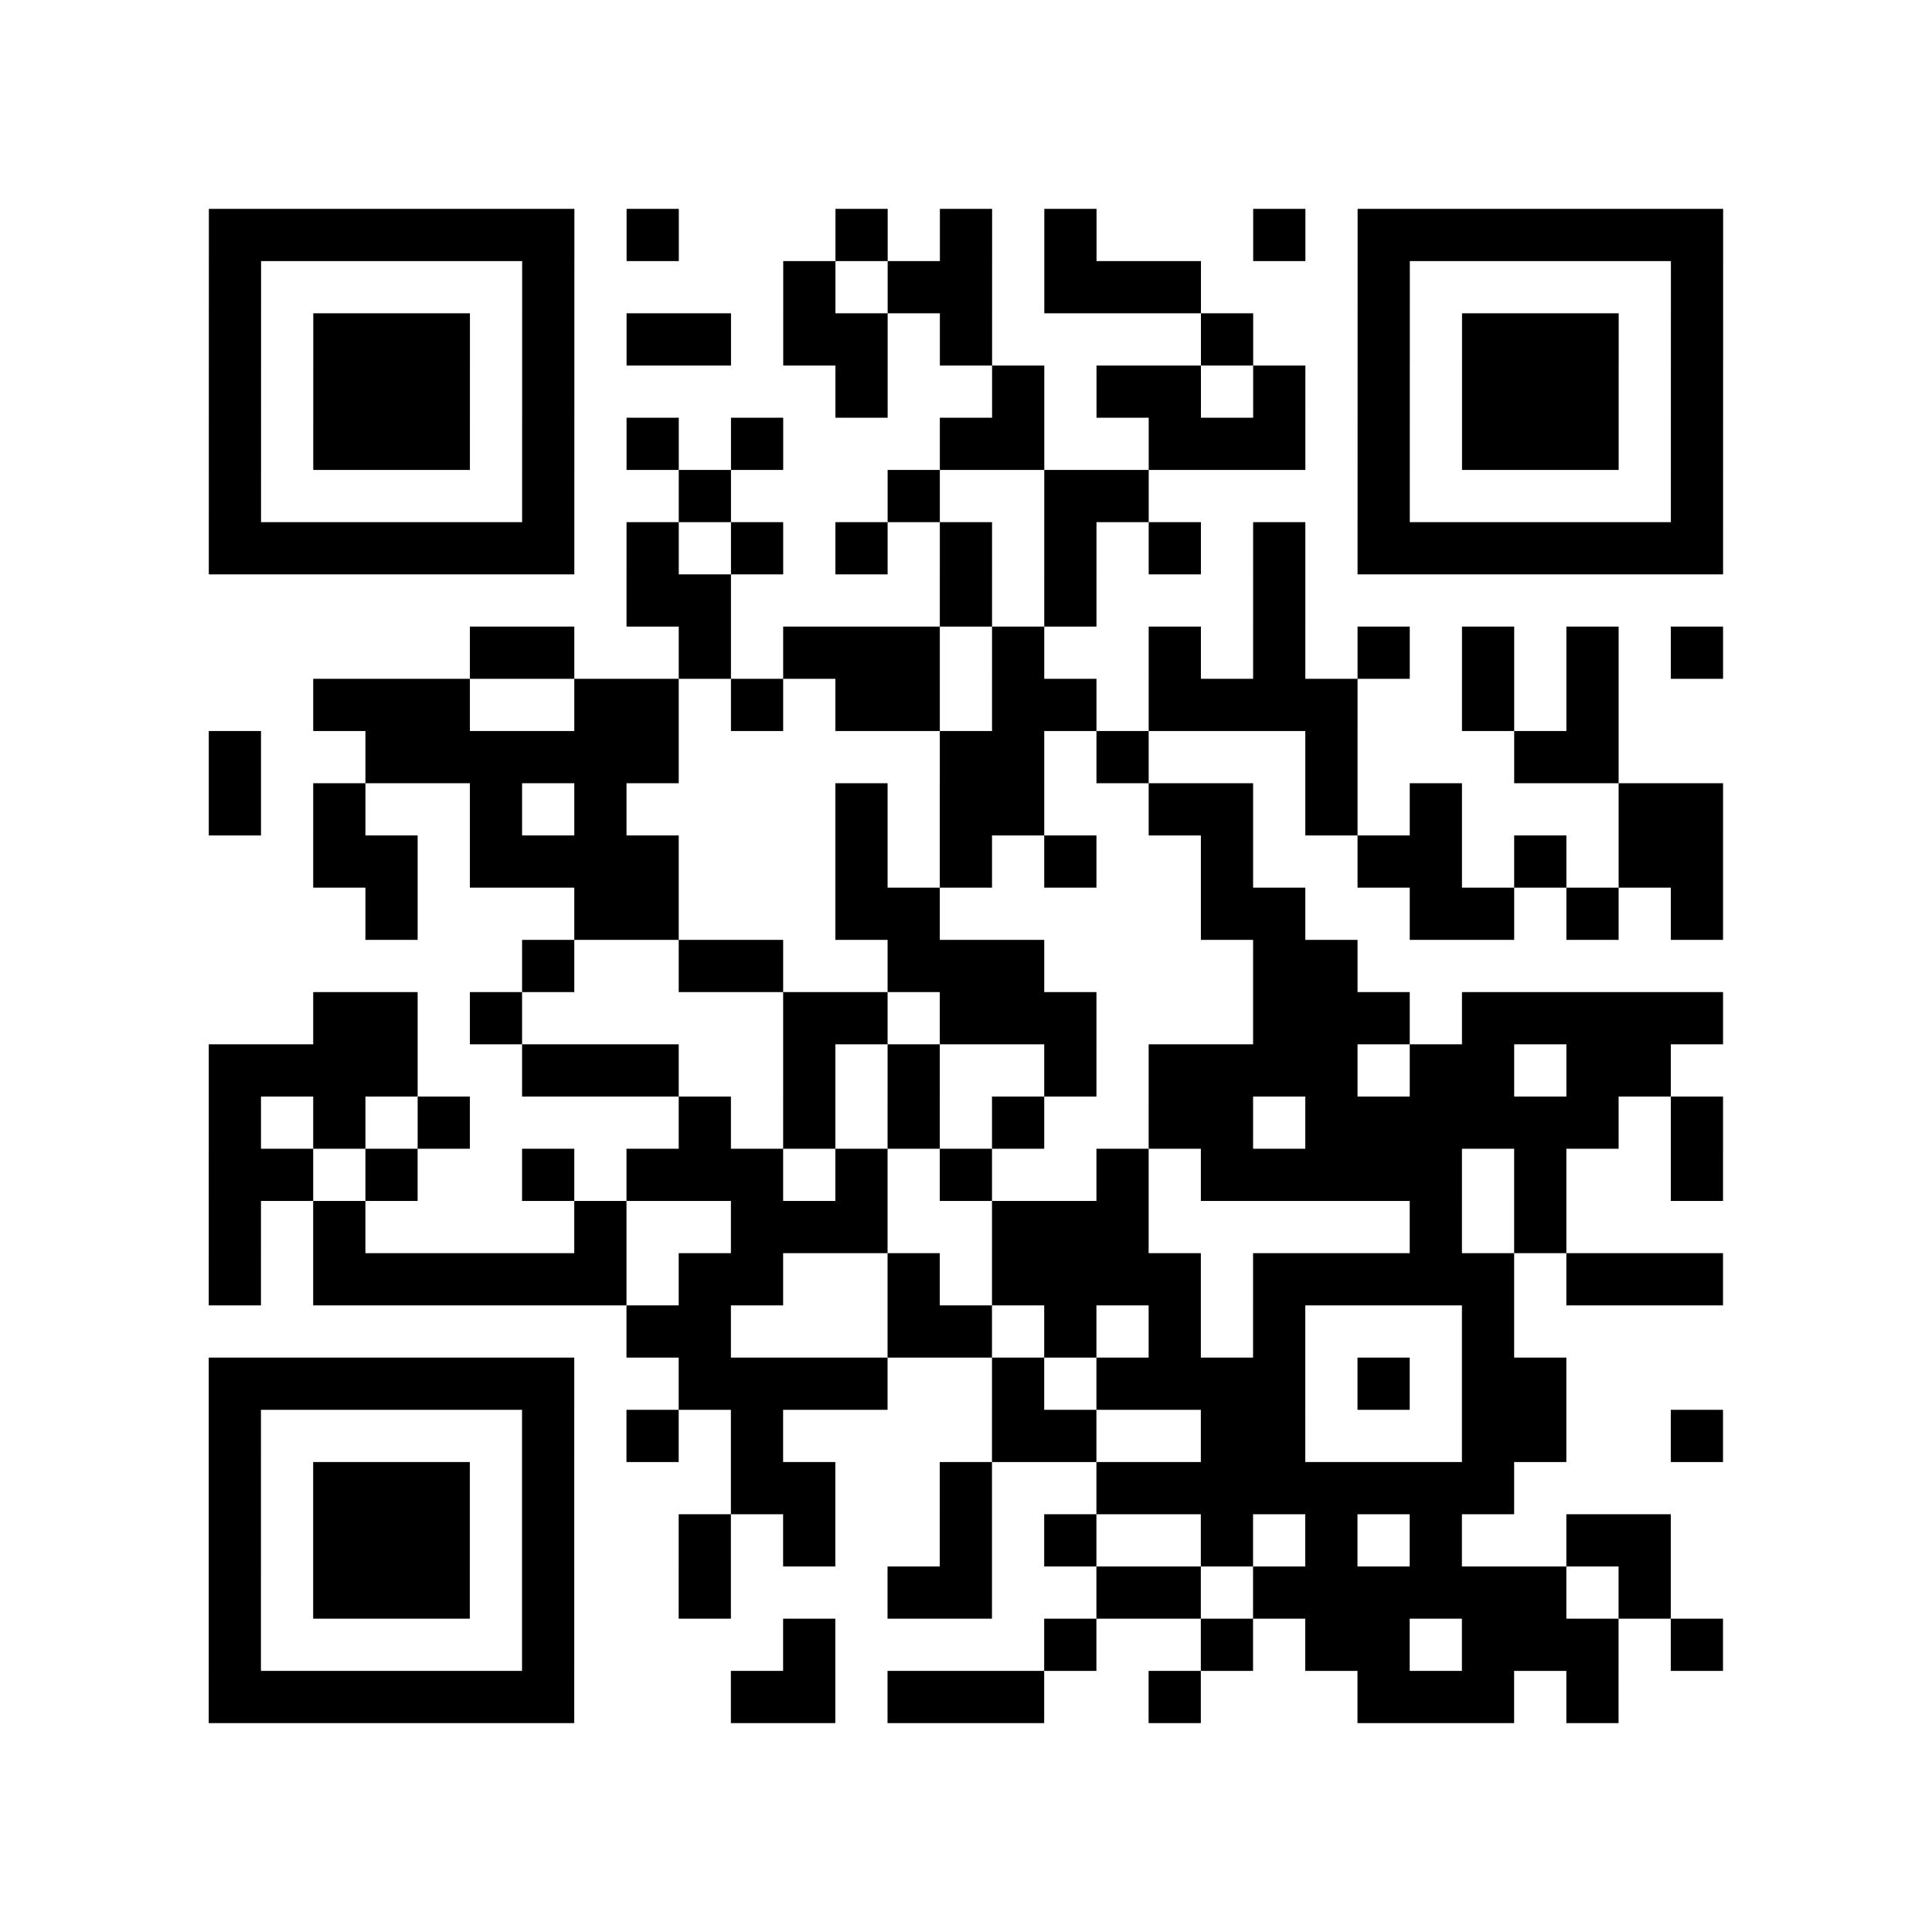 <?xml version="1.0" encoding="UTF-8"?>
<svg xmlns="http://www.w3.org/2000/svg" height="296" width="296" class="pyqrcode"><path transform="scale(8)" stroke="#000" class="pyqrline" d="M4 4.5h7m1 0h1m3 0h1m1 0h1m1 0h1m3 0h1m1 0h7m-29 1h1m5 0h1m4 0h1m1 0h2m1 0h3m3 0h1m5 0h1m-29 1h1m1 0h3m1 0h1m1 0h2m1 0h2m1 0h1m4 0h1m2 0h1m1 0h3m1 0h1m-29 1h1m1 0h3m1 0h1m5 0h1m2 0h1m1 0h2m1 0h1m1 0h1m1 0h3m1 0h1m-29 1h1m1 0h3m1 0h1m1 0h1m1 0h1m3 0h2m2 0h3m1 0h1m1 0h3m1 0h1m-29 1h1m5 0h1m2 0h1m3 0h1m2 0h2m4 0h1m5 0h1m-29 1h7m1 0h1m1 0h1m1 0h1m1 0h1m1 0h1m1 0h1m1 0h1m1 0h7m-21 1h2m4 0h1m1 0h1m3 0h1m-16 1h2m2 0h1m1 0h3m1 0h1m2 0h1m1 0h1m1 0h1m1 0h1m1 0h1m1 0h1m-27 1h3m2 0h2m1 0h1m1 0h2m1 0h2m1 0h4m2 0h1m1 0h1m-27 1h1m2 0h6m5 0h2m1 0h1m3 0h1m3 0h2m-27 1h1m1 0h1m2 0h1m1 0h1m4 0h1m1 0h2m2 0h2m1 0h1m1 0h1m3 0h2m-27 1h2m1 0h4m3 0h1m1 0h1m1 0h1m2 0h1m2 0h2m1 0h1m1 0h2m-26 1h1m3 0h2m3 0h2m5 0h2m2 0h2m1 0h1m1 0h1m-23 1h1m2 0h2m2 0h3m4 0h2m-20 1h2m1 0h1m5 0h2m1 0h3m3 0h3m1 0h5m-29 1h4m2 0h3m2 0h1m1 0h1m2 0h1m1 0h4m1 0h2m1 0h2m-28 1h1m1 0h1m1 0h1m4 0h1m1 0h1m1 0h1m1 0h1m2 0h2m1 0h6m1 0h1m-29 1h2m1 0h1m2 0h1m1 0h3m1 0h1m1 0h1m2 0h1m1 0h5m1 0h1m2 0h1m-29 1h1m1 0h1m4 0h1m2 0h3m2 0h3m5 0h1m1 0h1m-26 1h1m1 0h6m1 0h2m2 0h1m1 0h4m1 0h5m1 0h3m-21 1h2m3 0h2m1 0h1m1 0h1m1 0h1m3 0h1m-25 1h7m2 0h4m2 0h1m1 0h4m1 0h1m1 0h2m-26 1h1m5 0h1m1 0h1m1 0h1m4 0h2m2 0h2m3 0h2m2 0h1m-29 1h1m1 0h3m1 0h1m3 0h2m2 0h1m2 0h8m-25 1h1m1 0h3m1 0h1m2 0h1m1 0h1m2 0h1m1 0h1m2 0h1m1 0h1m1 0h1m2 0h2m-28 1h1m1 0h3m1 0h1m2 0h1m3 0h2m2 0h2m1 0h6m1 0h1m-28 1h1m5 0h1m4 0h1m4 0h1m2 0h1m1 0h2m1 0h3m1 0h1m-29 1h7m3 0h2m1 0h3m2 0h1m3 0h3m1 0h1"/></svg>
